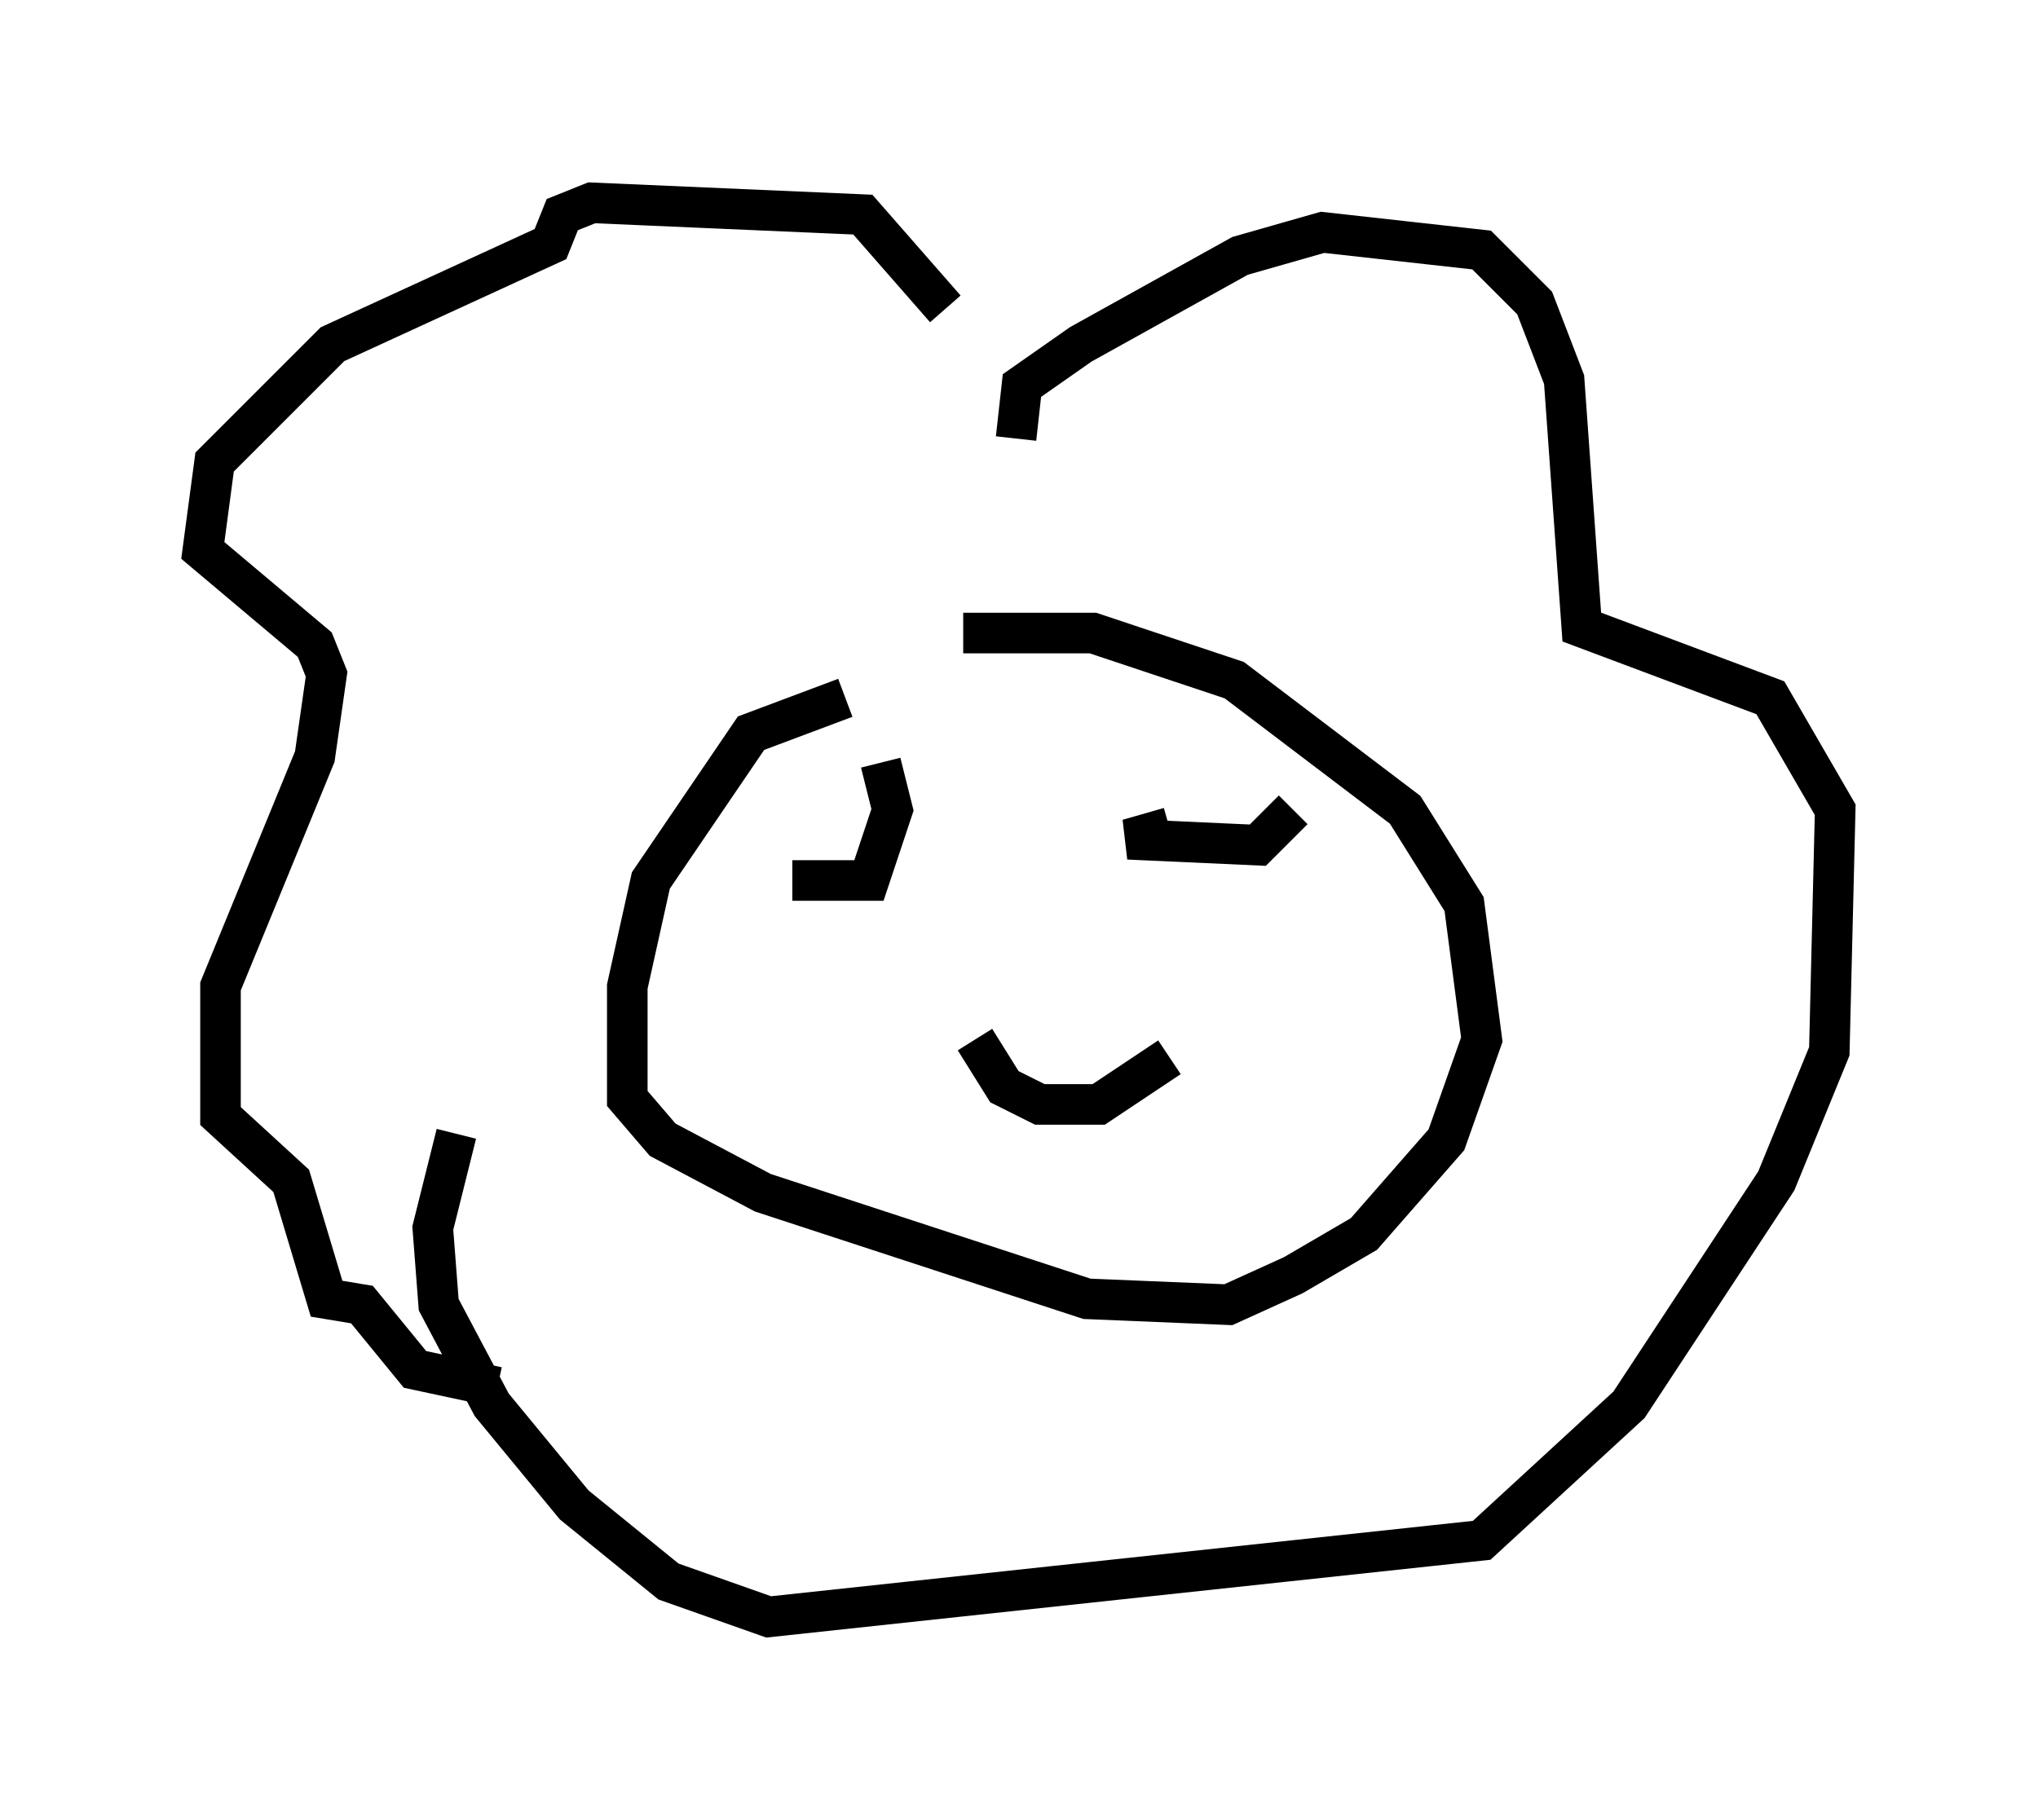 <?xml version="1.0" encoding="utf-8" ?>
<svg baseProfile="full" height="44.86" version="1.1" width="50.235" xmlns="http://www.w3.org/2000/svg" xmlns:ev="http://www.w3.org/2001/xml-events" xmlns:xlink="http://www.w3.org/1999/xlink"><defs /><rect fill="white" height="44.86" width="50.235" x="0" y="0" /><path d="M23.883, 10.665 m-0.581, -3.05 l-2.034, -2.324 -6.682, -0.291 l-0.726, 0.291 -0.291, 0.726 l-5.374, 2.469 -2.905, 2.905 l-0.291, 2.179 2.76, 2.324 l0.291, 0.726 -0.291, 2.034 l-2.324, 5.665 0.0, 3.196 l1.743, 1.598 0.872, 2.905 l0.872, 0.145 1.307, 1.598 l2.034, 0.436 m12.782, -23.385 l0.145, -1.307 1.453, -1.017 l3.922, -2.179 2.034, -0.581 l3.922, 0.436 1.307, 1.307 l0.726, 1.888 0.436, 6.101 l4.648, 1.743 1.598, 2.76 l-0.145, 5.955 -1.307, 3.196 l-3.631, 5.52 -3.631, 3.341 l-17.575, 1.888 -2.469, -0.872 l-2.324, -1.888 -2.034, -2.469 l-1.307, -2.469 -0.145, -1.888 l0.581, -2.324 m9.587, -10.749 l-2.324, 0.872 -2.469, 3.631 l-0.581, 2.615 0.0, 2.76 l0.872, 1.017 2.469, 1.307 l7.989, 2.615 3.486, 0.145 l1.598, -0.726 1.743, -1.017 l2.034, -2.324 0.872, -2.469 l-0.436, -3.341 -1.453, -2.324 l-4.212, -3.196 -3.486, -1.162 l-3.196, 0.0 m-4.212, 6.101 l1.888, 0.0 0.581, -1.743 l-0.291, -1.162 m7.117, 1.598 l-1.017, 0.291 3.196, 0.145 l0.872, -0.872 m-7.844, 5.665 l0.726, 1.162 0.872, 0.436 l1.453, 0.0 1.743, -1.162 " fill="none" stroke="black" stroke-width="1" /></svg>